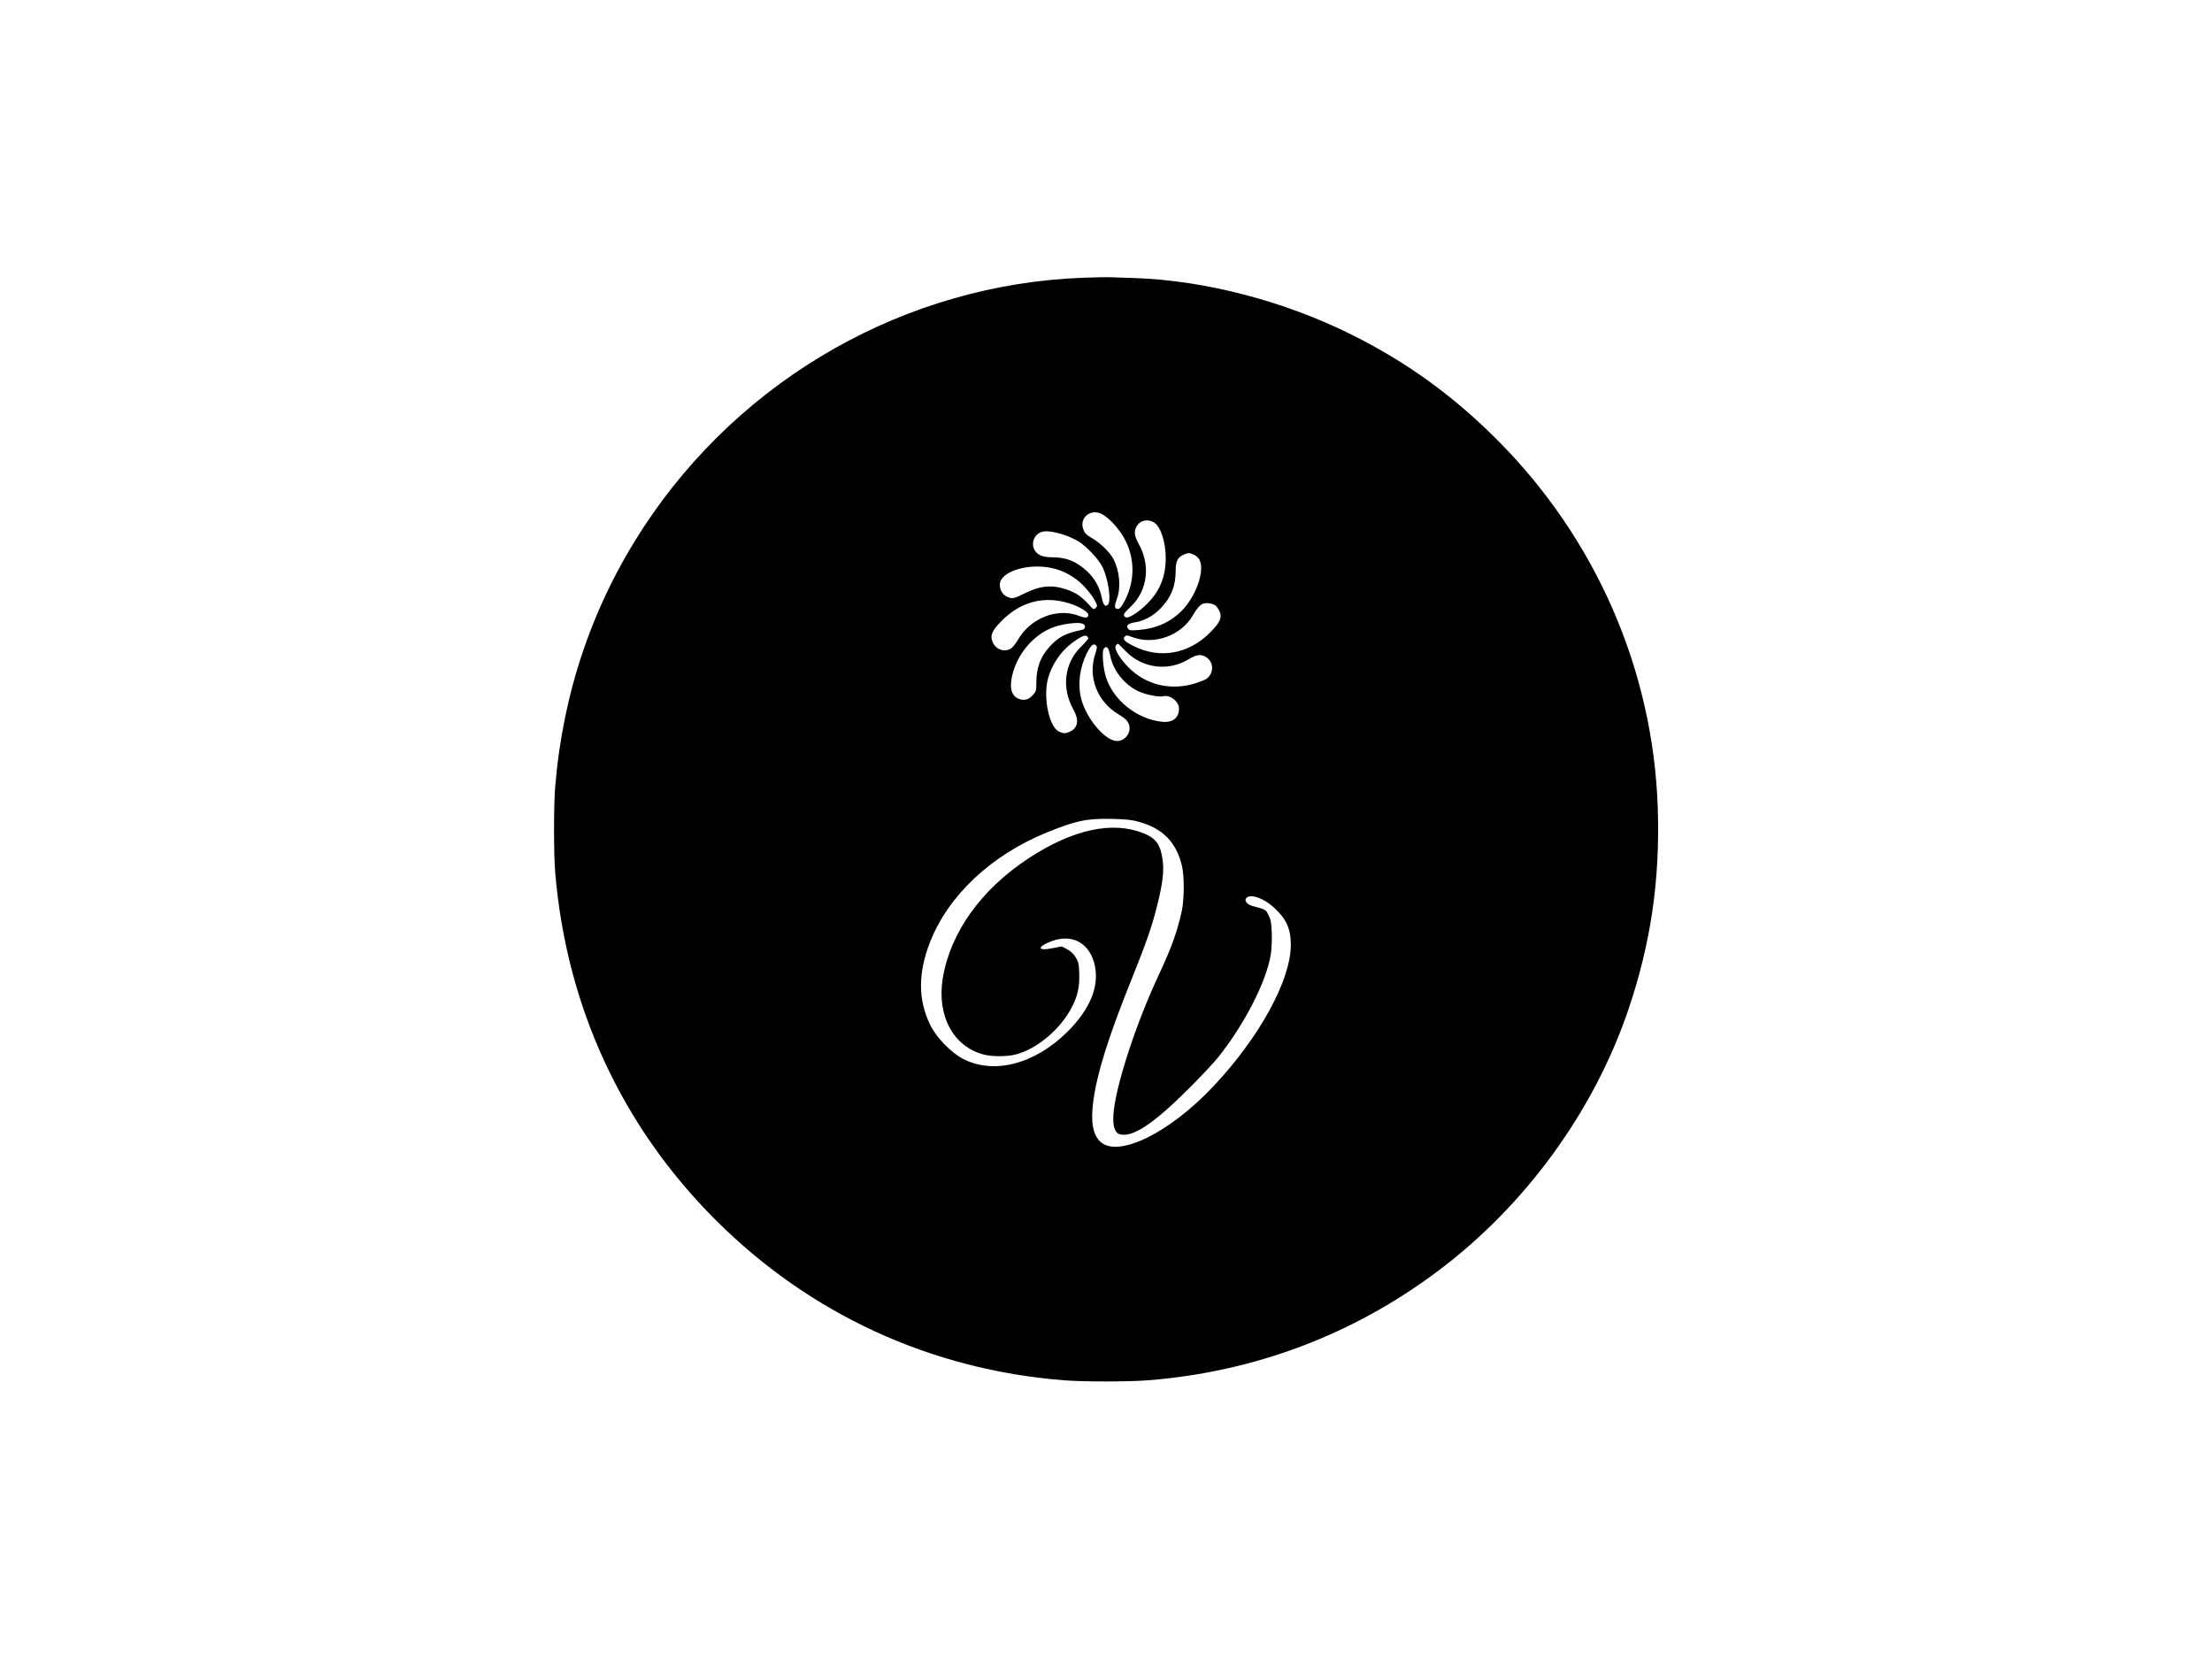 <?xml version="1.0" standalone="no"?>
<!DOCTYPE svg PUBLIC "-//W3C//DTD SVG 20010904//EN"
 "http://www.w3.org/TR/2001/REC-SVG-20010904/DTD/svg10.dtd">
<svg version="1.0" xmlns="http://www.w3.org/2000/svg"
 width="2000pt" height="1500pt" viewBox="0 0 2000 1500"
 preserveAspectRatio="xMidYMid meet">

<g transform="translate(0,1500) scale(0.1,-0.1)"
fill="#000000" stroke="none">
<path d="M9800 12489 c-1604 -57 -3095 -903 -3983 -2259 -459 -703 -725 -1482
-797 -2340 -14 -161 -14 -619 0 -780 102 -1210 600 -2291 1450 -3140 851 -851
1944 -1355 3150 -1450 173 -14 586 -14 760 0 963 76 1855 412 2624 990 787
591 1405 1439 1718 2358 204 602 288 1173 267 1824 -41 1249 -560 2439 -1454
3333 -395 396 -816 701 -1310 947 -610 305 -1325 492 -1965 514 -80 2 -174 6
-210 7 -36 2 -148 0 -250 -4z m176 -2145 c59 -39 110 -92 160 -164 122 -179
137 -405 39 -601 -37 -73 -55 -92 -79 -83 -21 8 -20 26 4 94 36 102 23 247
-32 354 -31 60 -115 143 -189 187 -54 31 -70 46 -83 80 -45 112 77 202 180
133z m464 -72 c57 -41 100 -178 100 -317 0 -168 -52 -296 -165 -411 -83 -84
-178 -142 -200 -124 -24 20 -19 30 48 94 154 148 182 373 71 572 -38 68 -43
111 -17 155 34 58 106 71 163 31z m-822 -107 c43 -14 105 -42 138 -63 72 -47
169 -150 207 -219 57 -106 89 -322 52 -353 -24 -20 -41 3 -54 69 -18 91 -64
172 -132 236 -97 89 -184 125 -306 126 -87 1 -126 13 -158 50 -45 55 -27 140
37 173 42 21 107 15 216 -19z m1178 -181 c19 -9 41 -29 49 -45 51 -98 -31
-332 -161 -462 -104 -104 -232 -161 -389 -173 -69 -6 -82 -4 -95 11 -23 27 0
49 60 58 86 12 170 59 238 131 94 101 131 196 132 337 0 86 18 120 74 145 41
17 51 17 92 -2z m-1291 -119 c111 -23 208 -77 290 -159 38 -39 83 -97 100
-128 29 -55 29 -58 12 -75 -18 -17 -20 -16 -70 39 -62 67 -112 100 -190 127
-134 46 -240 37 -383 -34 -101 -50 -111 -52 -160 -29 -41 19 -64 59 -64 108 0
116 249 196 465 151z m165 -321 c92 -29 170 -77 170 -103 0 -29 -26 -32 -82
-10 -197 77 -441 -18 -555 -217 -20 -34 -48 -69 -63 -78 -62 -36 -137 -9 -166
61 -24 57 -5 102 84 191 173 174 387 228 612 156z m1322 -21 c11 -10 27 -33
35 -51 24 -56 4 -101 -85 -190 -194 -196 -454 -242 -691 -124 -84 42 -104 63
-81 87 14 13 21 13 70 -6 196 -74 442 15 546 199 33 57 62 91 89 103 30 13 94
3 117 -18z m-1201 -163 c29 -16 24 -49 -8 -55 -148 -30 -212 -63 -292 -151
-84 -92 -120 -189 -121 -326 0 -72 -2 -80 -31 -112 -37 -43 -81 -54 -132 -33
-67 29 -84 112 -48 237 57 201 219 370 401 420 92 26 202 35 231 20z m49 -133
c0 -5 -28 -37 -63 -71 -154 -151 -182 -373 -71 -573 52 -93 41 -163 -30 -197
-43 -20 -59 -20 -102 0 -88 42 -144 306 -99 477 33 125 115 247 218 324 77 57
117 75 135 61 6 -6 12 -15 12 -21z m62 -142 c-68 -207 19 -430 213 -545 60
-35 84 -60 95 -98 18 -68 -38 -142 -110 -142 -107 0 -279 203 -325 385 -32
127 -13 279 51 407 37 74 61 95 83 73 12 -12 11 -23 -7 -80z m273 30 c151
-158 389 -189 575 -74 63 38 99 45 142 25 81 -39 91 -145 18 -203 -8 -7 -51
-24 -95 -39 -225 -72 -450 -20 -610 140 -84 85 -136 175 -116 200 7 9 16 16
19 16 3 0 33 -29 67 -65z m-157 23 c5 -7 15 -40 22 -73 26 -130 129 -258 255
-316 65 -30 184 -54 223 -44 62 15 142 -47 142 -111 0 -85 -57 -130 -153 -120
-227 24 -441 194 -508 405 -26 82 -37 234 -19 256 15 18 24 19 38 3z m277
-1568 c217 -59 340 -184 391 -396 23 -93 22 -302 0 -407 -41 -190 -93 -335
-216 -597 -193 -415 -367 -939 -399 -1207 -16 -129 4 -206 55 -219 117 -29
301 93 620 411 110 110 231 238 268 285 241 303 437 687 476 931 7 42 11 127
9 190 -4 97 -8 122 -29 164 -26 53 -22 50 -148 84 -53 15 -78 55 -47 77 43 32
157 -11 245 -93 111 -102 151 -191 151 -335 1 -319 -285 -841 -704 -1284 -395
-419 -856 -644 -1017 -498 -69 63 -90 179 -65 367 33 250 136 580 340 1087
144 359 192 496 240 693 49 197 60 297 47 402 -18 136 -59 195 -170 240 -281
114 -638 38 -1037 -222 -432 -282 -712 -672 -781 -1088 -55 -339 95 -618 371
-690 77 -20 211 -19 289 1 191 49 402 226 506 425 54 103 73 190 68 310 -3 86
-7 102 -33 145 -21 33 -45 55 -78 72 l-48 25 -86 -17 c-136 -27 -139 14 -5 64
190 72 350 -20 392 -225 39 -189 -48 -395 -250 -595 -296 -293 -665 -388 -944
-243 -107 56 -239 192 -294 303 -112 228 -113 471 -3 752 166 423 554 787
1056 991 262 107 361 128 585 123 130 -3 182 -8 245 -26z"/>
</g>
</svg>
